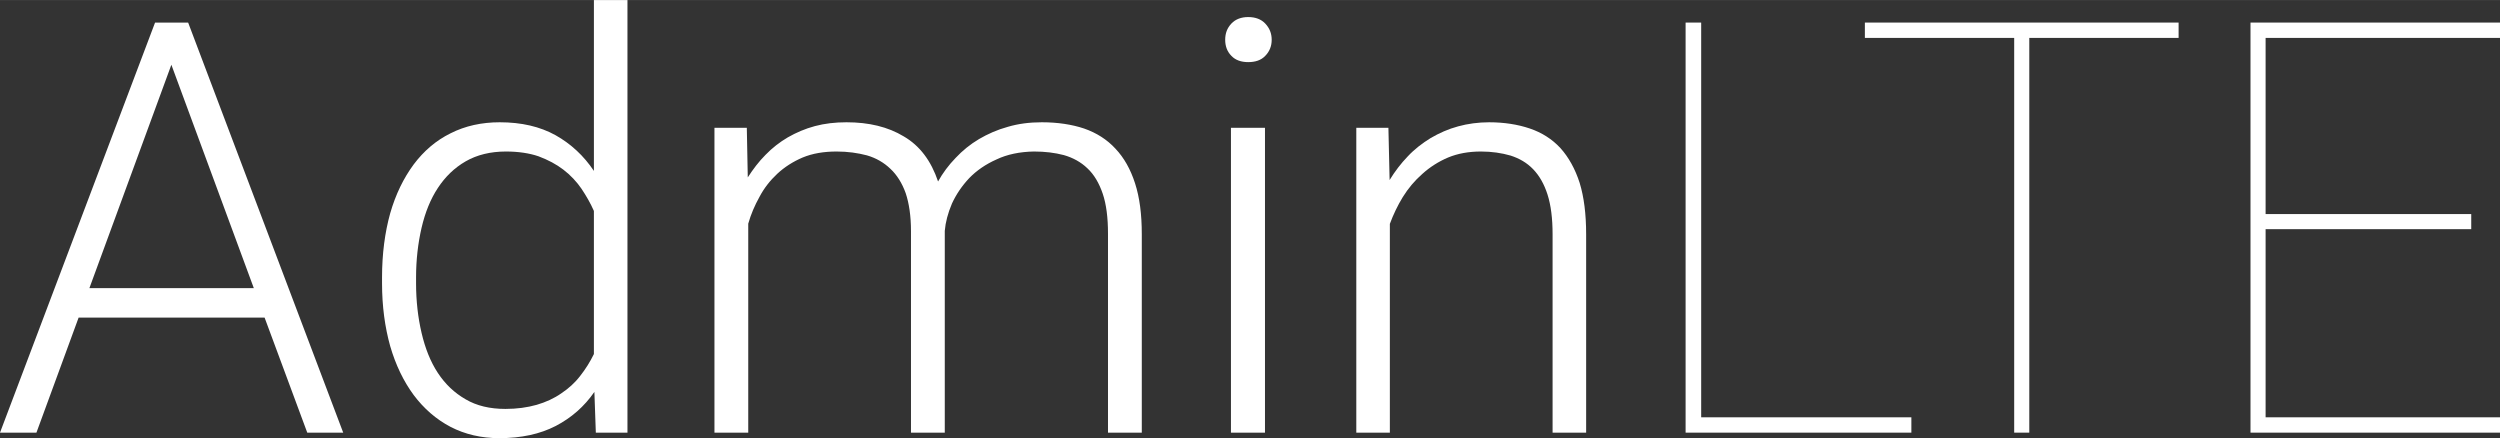 <?xml version="1.0" encoding="UTF-8"?>
<!DOCTYPE svg PUBLIC "-//W3C//DTD SVG 1.1//EN" "http://www.w3.org/Graphics/SVG/1.1/DTD/svg11.dtd">
<!-- Creator: CorelDRAW X7 -->
<svg xmlns="http://www.w3.org/2000/svg" xml:space="preserve" width="52.134mm" height="9.138mm" version="1.1" style="shape-rendering:geometricPrecision; text-rendering:geometricPrecision; image-rendering:optimizeQuality; fill-rule:evenodd; clip-rule:evenodd"
viewBox="0 0 10431 1828"
 xmlns:xlink="http://www.w3.org/1999/xlink">
 <rect x="0" y="0" width="10431" height="1828" fill="#333333" stroke="none"/>
 <defs>
  <style type="text/css">
   <![CDATA[
    .fil0 {fill:white;fill-rule:nonzero}
   ]]>
  </style>
 </defs>
 <g id="Layer_x0020_1">
  <path class="fil0" d="M1104 1325l-776 0 -176 480 -152 0 647 -1711 138 0 647 1711 -150 0 -178 -480zm-731 -123l686 0 -344 -932 -342 932z"/>
  <path id="1" class="fil0" d="M1594 1157c0,-98 12,-188 34,-267 23,-80 56,-147 98,-204 42,-56 93,-100 154,-130 61,-31 130,-46 205,-46 91,0 168,18 233,54 64,36 118,86 160,149l0 -713 140 0 0 1805 -132 0 -6 -170c-42,61 -96,108 -161,142 -66,34 -144,51 -236,51 -75,0 -143,-16 -203,-47 -61,-32 -112,-77 -154,-133 -42,-57 -75,-125 -98,-204 -22,-79 -34,-166 -34,-262l0 -25zm142 25c0,74 8,143 23,207 15,64 37,120 68,167 31,47 69,83 116,110 46,27 101,40 166,40 48,0 91,-6 130,-17 38,-11 73,-27 103,-48 30,-20 57,-44 79,-73 22,-28 41,-58 57,-91l0 -597c-14,-32 -32,-63 -52,-93 -20,-29 -45,-56 -75,-79 -30,-23 -64,-41 -104,-56 -38,-13 -84,-20 -136,-20 -65,0 -121,14 -168,41 -47,27 -85,64 -116,111 -31,47 -53,102 -68,166 -15,65 -23,134 -23,207l0 25z"/>
  <path id="2" class="fil0" d="M3116 533l4 207c22,-34 46,-66 74,-94 28,-29 59,-53 93,-73 35,-20 72,-36 113,-47 41,-11 85,-16 132,-16 93,0 173,19 239,59 67,39 114,102 143,188 20,-36 44,-68 73,-98 29,-31 61,-57 98,-79 36,-21 76,-39 120,-51 44,-13 91,-19 142,-19 66,0 125,9 176,26 52,18 96,46 131,84 36,38 63,86 82,145 19,59 28,129 28,212l0 828 -141 0 0 -830c0,-67 -7,-123 -22,-167 -15,-44 -36,-80 -64,-106 -27,-26 -60,-44 -98,-55 -38,-10 -79,-15 -125,-15 -59,1 -112,12 -156,33 -45,20 -83,46 -114,78 -30,32 -54,67 -72,106 -17,40 -27,78 -30,114l0 842 -141 0 0 -841c0,-63 -8,-116 -22,-158 -15,-42 -37,-77 -64,-102 -27,-26 -60,-45 -98,-56 -38,-10 -80,-16 -126,-16 -54,0 -101,8 -142,25 -40,17 -76,40 -106,68 -30,28 -55,60 -74,96 -20,36 -36,73 -47,112l0 872 -141 0 0 -1272 135 0z"/>
  <path id="3" class="fil0" d="M5278 1805l-142 0 0 -1272 142 0 0 1272zm-166 -1639c0,-27 8,-49 26,-68 17,-18 41,-27 70,-27 30,0 54,9 71,27 18,19 27,41 27,68 0,26 -9,49 -27,67 -17,18 -41,26 -71,26 -29,0 -53,-8 -70,-26 -18,-18 -26,-41 -26,-67z"/>
  <path id="4" class="fil0" d="M5793 533l5 218c22,-36 47,-69 76,-99 28,-30 61,-55 95,-76 36,-21 74,-38 115,-49 40,-11 84,-17 129,-17 63,0 120,9 170,26 50,17 93,44 128,82 34,38 61,86 80,145 18,59 27,130 27,214l0 828 -140 0 0 -828c0,-66 -7,-121 -21,-165 -14,-44 -34,-79 -60,-106 -26,-27 -57,-45 -94,-57 -38,-11 -79,-17 -124,-17 -50,0 -96,8 -137,25 -40,17 -76,40 -107,68 -32,28 -59,60 -82,97 -22,36 -40,74 -54,112l0 871 -140 0 0 -1272 134 0z"/>
  <polygon id="5" class="fil0" points="7098,1741 7975,1741 7975,1805 7033,1805 7033,94 7098,94 "/>
  <polygon id="6" class="fil0" points="9090,158 8467,158 8467,1805 8404,1805 8404,158 7781,158 7781,94 9090,94 "/>
  <polygon id="7" class="fil0" points="10311,956 9453,956 9453,1741 10431,1741 10431,1805 9390,1805 9390,94 10431,94 10431,158 9453,158 9453,893 10311,893 "/>
 </g>
</svg>
